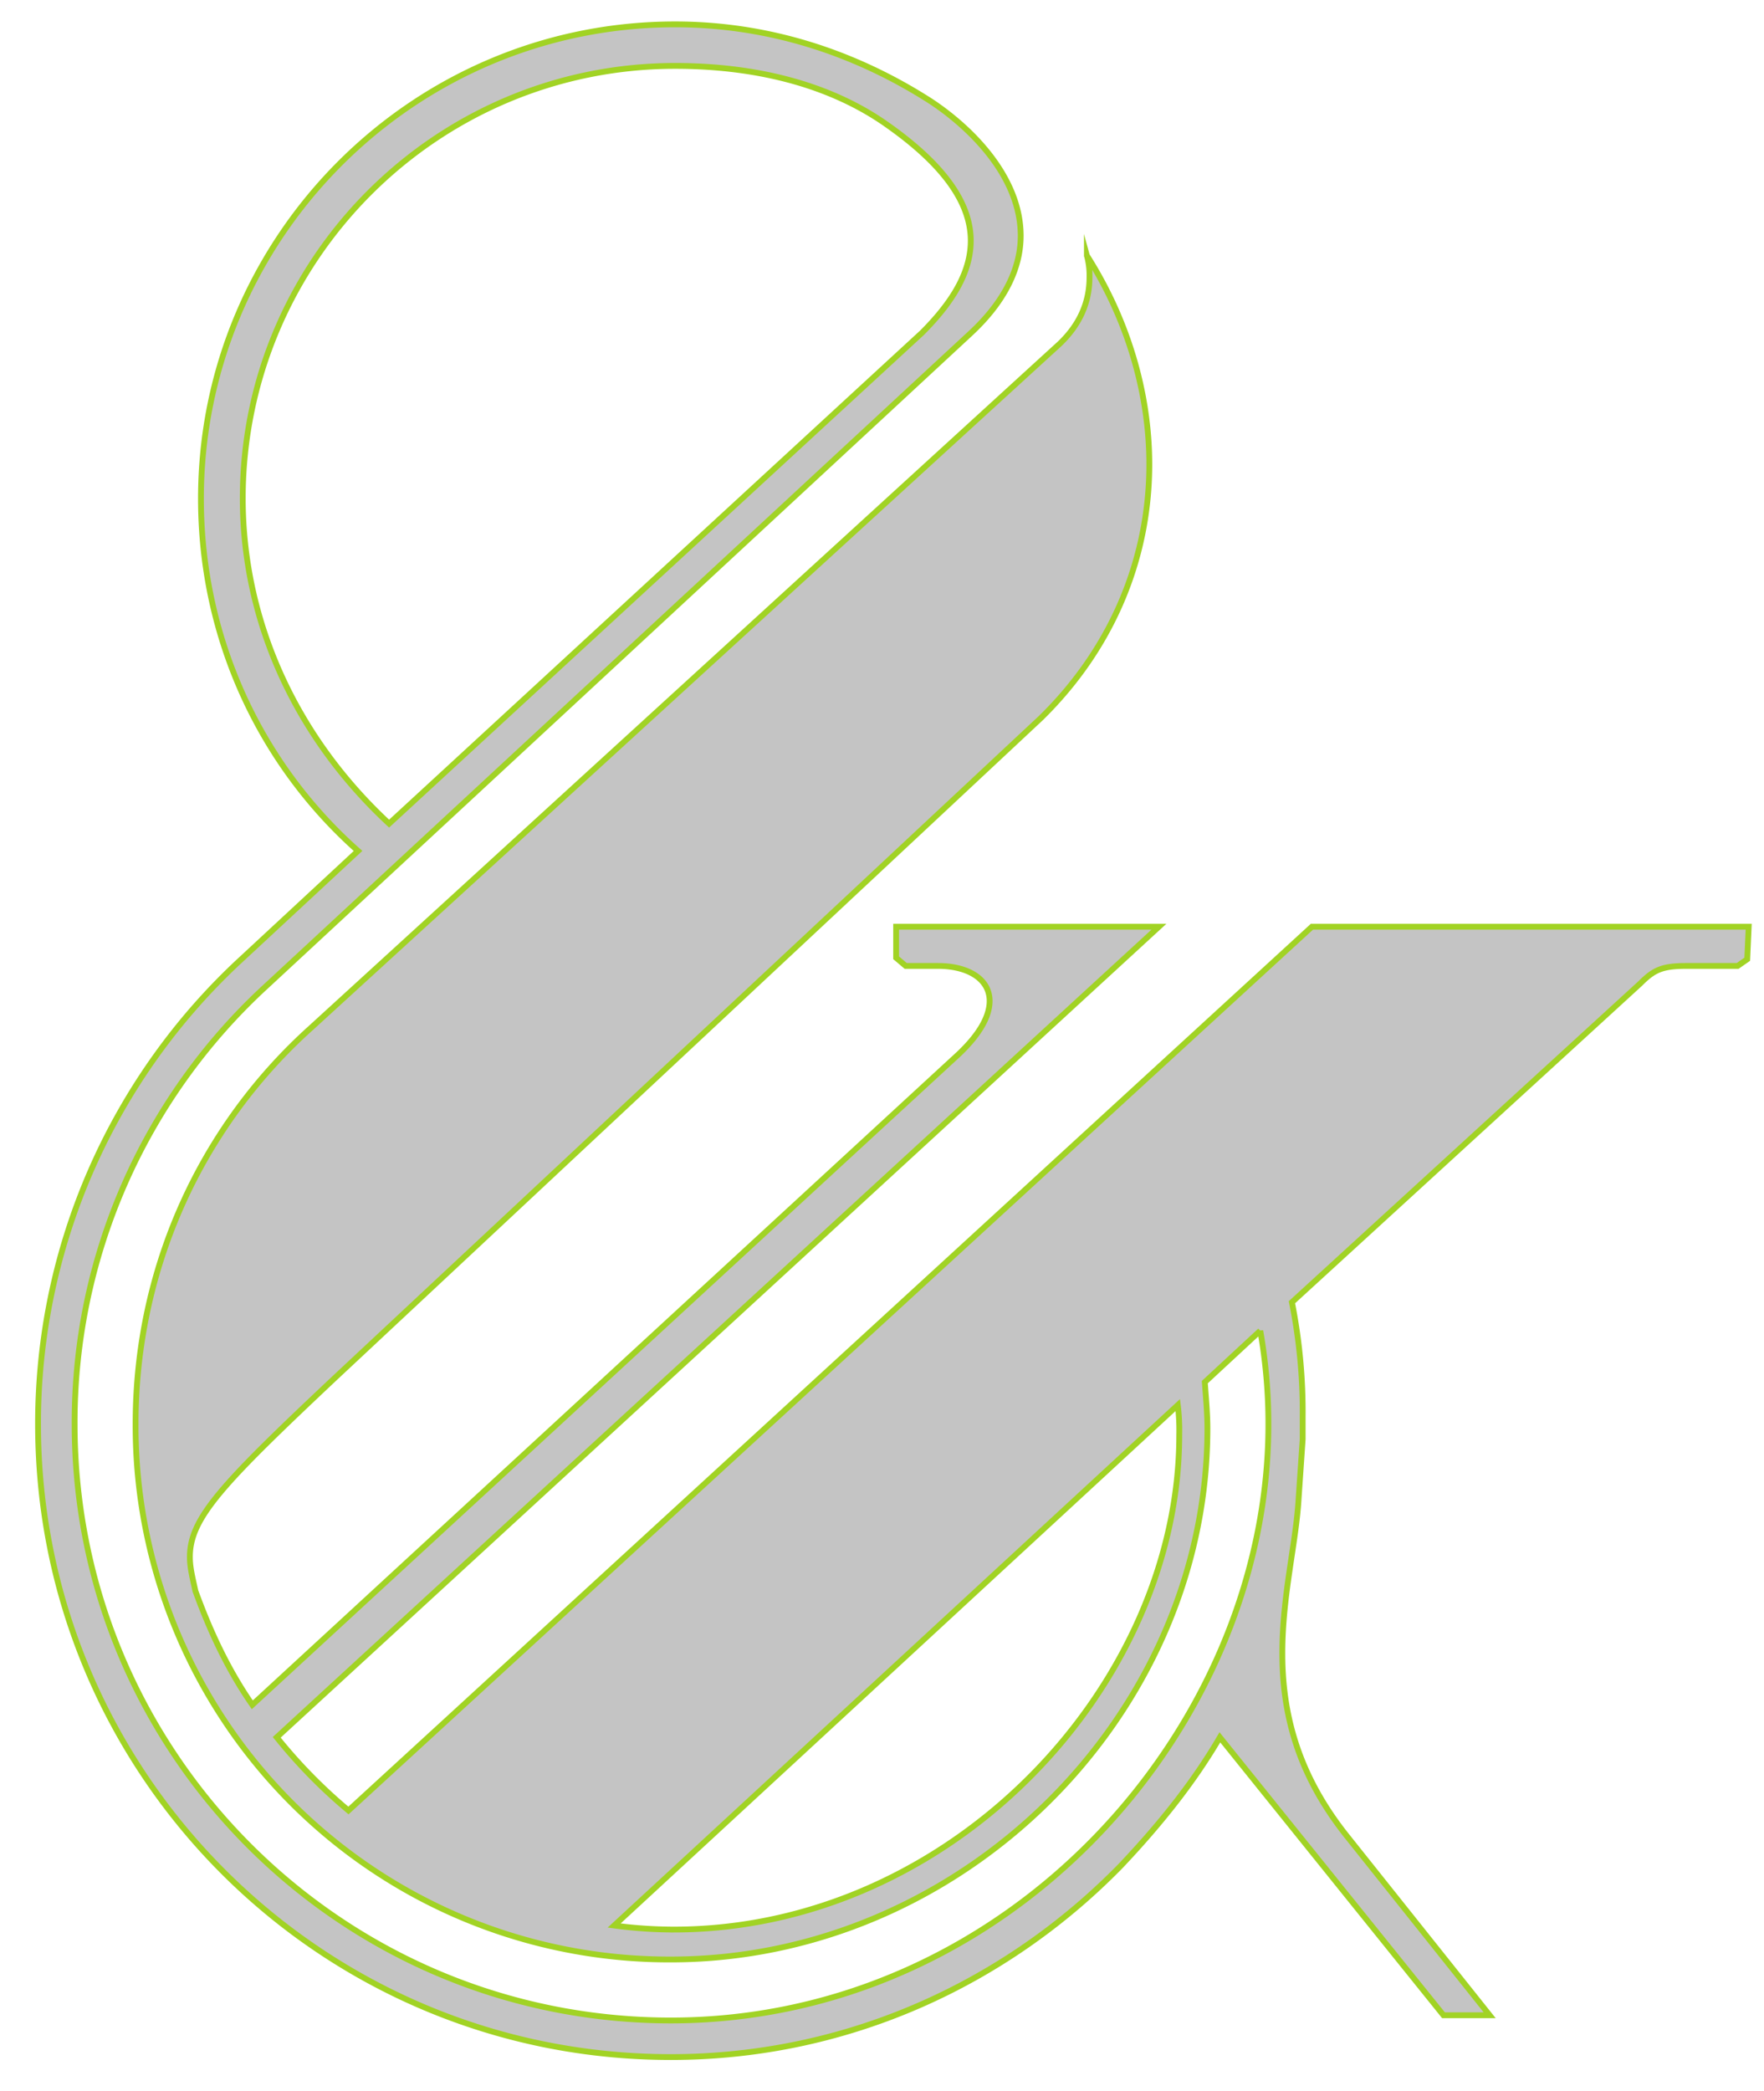 <svg id="Layer_1" data-name="Layer 1" xmlns="http://www.w3.org/2000/svg" viewBox="0 0 607.47 719.96"><defs><style>.cls-1{fill:#c4c4c4;stroke:#a1d324;stroke-miterlimit:10;stroke-width:2px;}</style></defs><title>moshik</title><path class="cls-1" d="M420.09,598.19l77,95.7H513l-49.5-62.1c-17.3-21.9-21.9-42.9-21.9-62.5,0-20.1,4.7-37.8,5.6-53.2l1.4-20.5v-7.5a193.77,193.77,0,0,0-3.7-39.7l119.9-109.7c4.7-4.7,7.5-6.1,15.9-6.1h17.7l3.3-2.3.5-11.2H451.79L120,623.39a178.47,178.47,0,0,1-24.7-25.2l303.8-279.1h-90.5v10.7l3.3,2.8h11.2c9.8,0,17.7,4.2,17.7,12.1,0,5.1-3.3,11.7-12.1,19.6L86.89,587c-8.4-12.1-14.5-25.2-19.6-39.2-.9-4.2-1.9-7.9-1.9-11.7,0-13.5,11.2-25.2,50.4-62.1l242.7-226.8c25.7-25.2,37.3-56.5,37.3-87.3,0-24.7-7.5-49.9-21.5-71.9a25.59,25.59,0,0,1,.9,7.5c0,6.5-1.9,14.9-10.3,22.9l-258,235.7c-37.3,33.6-60.2,82.1-60.2,136.3A183.77,183.77,0,0,0,231,674.69c99.9,0,184.8-83.5,184.8-182.9,0-5.1-.5-10.3-.9-15.9l19.1-17.7a184.32,184.32,0,0,1,2.8,32.2c0,105-89.6,205.3-205.8,205.3-113.4,0-205.3-91.9-205.3-205.3a203.81,203.81,0,0,1,65.8-150.7l242.7-224.9c12.6-11.7,17.3-23.3,17.3-33.6,0-20.1-16.8-36.9-30.8-46.2-26.1-16.8-56-26.6-88.2-26.6-90.1,0-163.3,73.3-163.3,163.3,0,48.1,20.5,91.5,54.1,121.3l-40.2,37.3a217.46,217.46,0,0,0-70,160.1c0,120.4,97.5,217.9,217.9,217.9,61.1,0,115.7-25.7,154.9-65.8C400.49,627.09,411.69,612.59,420.09,598.19ZM134,283.59c-31.7-29.4-50.4-69.1-50.4-112,0-82.1,66.7-148.9,148.9-148.9,30.3,0,55.1,7.5,73.3,20.5,19.1,13.5,28.5,26.6,28.5,39.7,0,10.3-5.6,20.5-16.8,31.7Zm271.6,200.2a71.07,71.07,0,0,1,.5,10.3c0,86.8-78.9,170.3-174.1,170.3a156.9,156.9,0,0,1-20.5-1.4Z"/></svg>